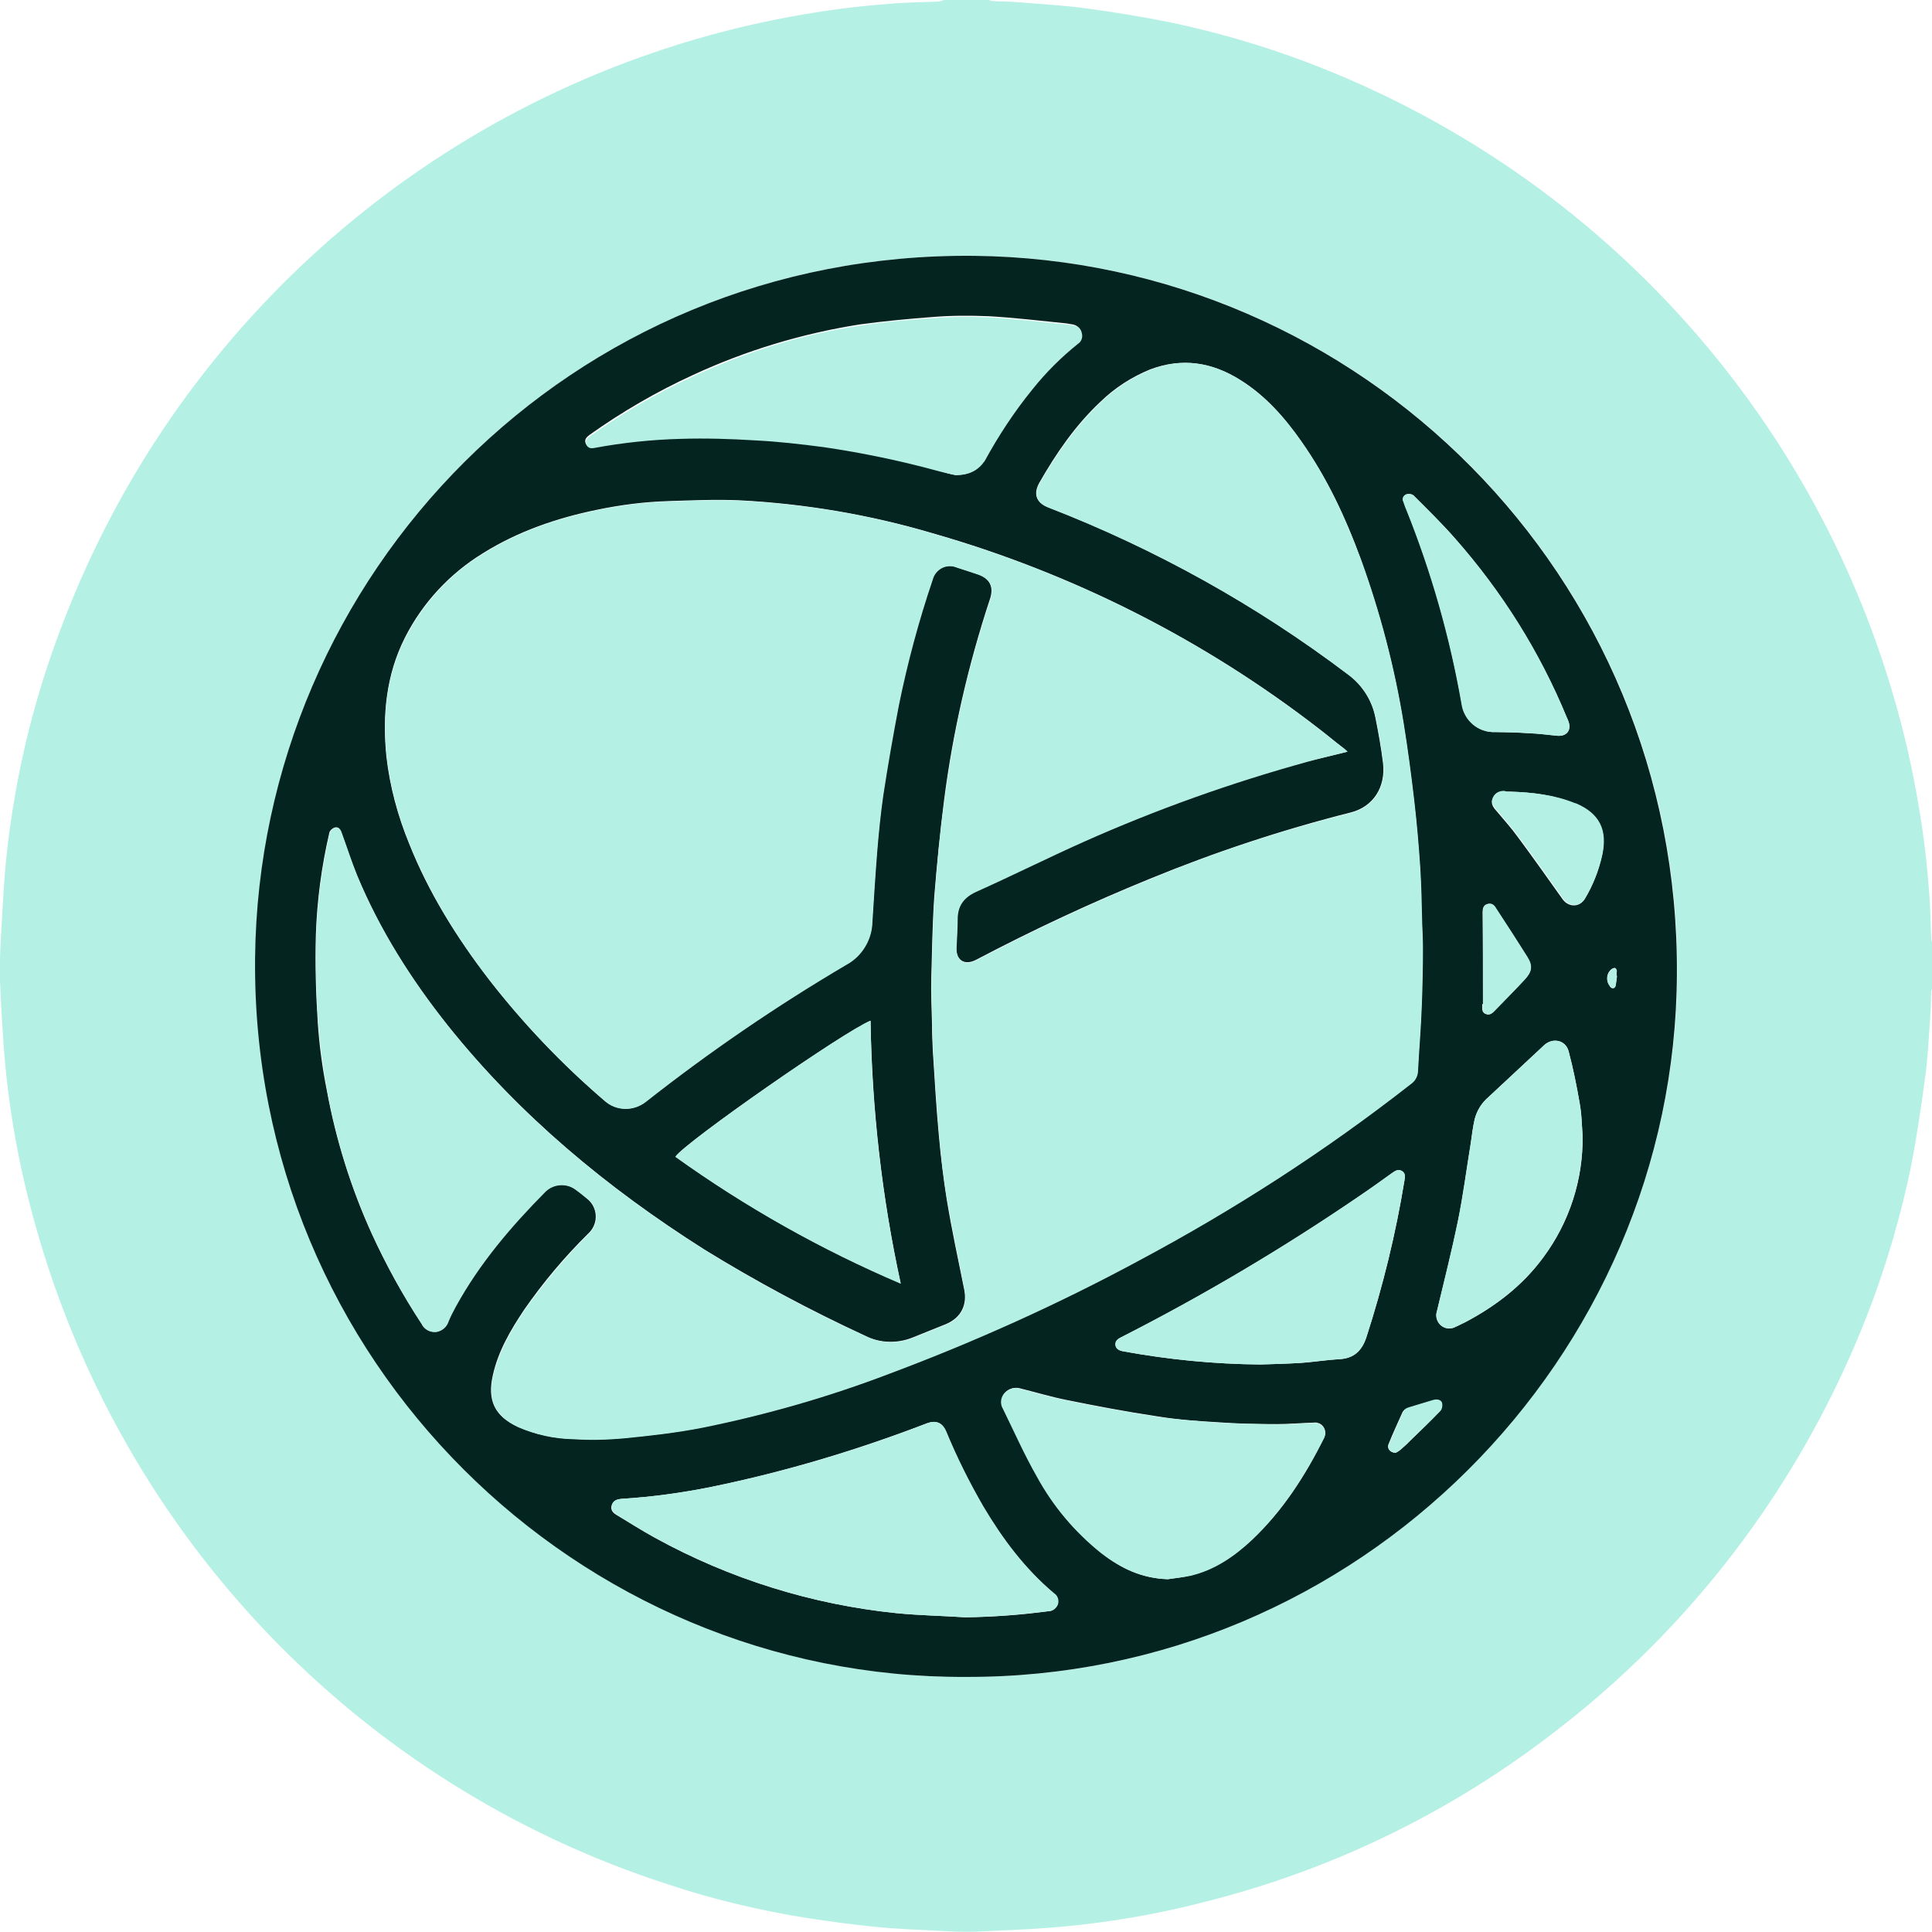 <svg width="512" height="512" viewBox="0 0 512 512" fill="none" xmlns="http://www.w3.org/2000/svg">
<g clip-path="url(#clip0_511_242)">
<path d="M250.1 0H261.9C262.3 0.1 262.7 0.2 263.1 0.3C265.4 0.4 267.7 0.4 270 0.6C275.9 1.1 281.8 1.4 287.7 2.2C295.1 3.2 302.6 4.4 310 5.9C326.2 9.3 342 14.3 357.2 20.9C429.8 52.2 483.9 115.2 503.8 191.7C506.2 200.8 508 210.1 509.4 219.4C510.2 224.9 510.8 230.5 511.2 236C511.6 240.3 511.6 244.7 511.8 249C511.9 249.4 512 249.7 512.1 250.1V261.9C512 262.1 511.9 262.3 511.8 262.6C511.7 265.1 511.7 267.6 511.5 270.1C511.1 275.2 510.9 280.3 510.2 285.4C509.1 293.6 507.9 301.7 506.3 309.8C502.2 329.3 495.8 348.2 487.2 366.1C469.9 402.4 444.4 434 412.6 458.5C385.5 479.6 354.5 494.9 321.3 503.5C307 507.3 292.5 509.8 277.7 510.9C271.4 511.4 265.1 511.6 258.8 511.9C255.6 512 252.3 511.9 249.1 511.7C243.3 511.4 237.4 511.2 231.6 510.6C225.7 510 219.8 509.2 213.9 508.3C201.4 506.3 189.1 503.4 177.1 499.4C95.2 473 32.3 407.2 9.3 324.4C5 309.1 2.2 293.5 1 277.6C0.6 271.7 0.2 265.7 4.59142e-05 259.8C-0.1 256.3 4.59105e-05 252.7 0.2 249.2C0.6 242.4 0.9 235.7 1.5 229C2.1 222.7 3 216.3 4.1 210.1C6.8 194.8 11 179.8 16.6 165.3C46.1 87.8 111.3 29.3 191.6 8.4C200.7 6 210 4.2 219.3 2.8C224.8 2 230.4 1.4 235.9 1C240.3 0.6 244.7 0.6 249 0.4C249.5 0.2 249.8 0.1 250.1 0ZM255.9 444.4C359.9 444.9 443.8 359.9 444.5 258.2C445.2 152.4 360.5 68.9 258.3 67.8C151.2 66.7 68.8 152.3 67.7 253.8C66.5 360.6 153.2 444.8 255.9 444.4Z" fill="#B5F0E5"/>
<path d="M255.9 444.4C153.2 444.9 66.5 360.7 67.6 253.8C68.7 152.4 151.1 66.7 258.2 67.799C360.4 68.9 445.1 152.4 444.4 258.2C443.9 359.9 360 444.8 255.9 444.4ZM357.1 199.2C356.5 198.7 356.1 198.3 355.7 198C353.6 196.4 351.6 194.7 349.5 193.1C319 169.5 284.2 151.9 247.1 141.3C230.5 136.4 213.4 133.5 196.2 132.6C189.8 132.3 183.4 132.6 177 132.8C170.7 133 164.4 133.8 158.2 135.1C147.5 137.3 137.3 140.8 128 146.6C119.2 152 112 159.7 107.3 169C102.3 178.9 101.3 189.6 102.4 200.5C103.3 208.4 105.4 216.2 108.4 223.5C113.6 236.6 121 248.4 129.6 259.6C138.7 271.3 148.9 282 160.1 291.6C163.2 294.4 167.9 294.6 171.1 291.9C188 278.6 205.7 266.5 224.2 255.6C228.4 253.3 231 249 231.1 244.3C231.5 238 231.9 231.6 232.4 225.3C232.8 220.4 233.3 215.5 234 210.6C235.2 202.7 236.5 194.7 238.1 186.9C240.3 175.6 243.3 164.4 247.1 153.5C247.7 151 250.3 149.5 252.8 150.1C253 150.2 253.2 150.2 253.4 150.3C255.2 150.9 257.1 151.5 258.9 152.1C262.3 153.2 263.5 155.5 262.3 158.9C256.6 176.2 252.5 194 250.2 212C249.1 220.5 248.3 229 247.6 237.5C247.1 244.7 247 252 246.8 259.2C246.7 263.3 246.9 267.5 247 271.6C247 273.9 247.1 276.1 247.2 278.4C247.7 285.9 248.1 293.4 248.8 300.8C249.3 306.5 250 312.2 250.9 317.9C252.2 325.8 253.9 333.7 255.5 341.6C256.4 345.8 254.7 349.2 250.7 350.9C247.8 352.1 244.9 353.2 242 354.4C237.9 356.1 233.2 356 229.3 354C214.6 347.2 200.4 339.6 186.6 331.1C160.9 314.8 137.7 295.6 118.6 271.7C108.9 259.5 100.6 246.4 94.6 232C93.1 228.3 91.8 224.5 90.5 220.7C90.2 219.8 89.7 219 88.7 219.3C88.1 219.5 87.5 220 87.3 220.6C85.2 229.6 84 238.7 83.7 247.9C83.5 255.5 83.7 263.2 84.2 270.8C84.6 276.9 85.4 282.9 86.6 288.9C89 302 93 314.8 98.5 326.9C102.3 335.2 106.7 343.2 111.7 350.8C112.4 352.3 114 353.1 115.6 352.9C117.1 352.7 118.4 351.6 118.8 350.1C119.4 348.8 120 347.5 120.7 346.2C127 334.8 135.3 324.9 144.5 315.7C146.7 313.6 150.2 313.4 152.6 315.3C153.6 316 154.5 316.8 155.4 317.5C158.1 319.5 158.7 323.3 156.7 326C156.5 326.3 156.2 326.6 155.9 326.9C149.6 333.1 143.9 339.9 138.9 347.1C135.3 352.5 132 358.1 130.6 364.5C129.1 371.1 131.1 375.3 137.2 378.1C141.8 380.1 146.7 381.2 151.7 381.3C156.2 381.5 160.7 381.5 165.1 381.1C172.2 380.4 179.4 379.6 186.4 378.2C203.1 374.8 219.6 370.1 235.5 364C258.2 355.5 280.3 345.5 301.7 334C327.1 320.5 351.2 304.9 373.8 287.2C375 286.4 375.7 285 375.7 283.6C376 277.8 376.5 272 376.7 266.3C376.9 261.3 376.9 256.3 377 251.3C377 249.1 376.9 246.9 376.8 244.7C376.6 239.8 376.6 234.9 376.3 230C375.9 224 375.4 218 374.7 212.1C373.9 205.3 373 198.4 371.9 191.6C369.5 176.8 365.7 162.3 360.6 148.2C356.6 137.1 351.6 126.5 344.8 116.9C340.4 110.6 335.3 104.8 328.7 100.7C321.2 95.999 313.3 94.7 304.8 97.9C299.9 99.9 295.4 102.8 291.6 106.5C285 112.7 279.9 120.1 275.4 128C273.8 130.9 274.6 133.2 277.7 134.4C306.1 145.4 332.9 160.3 357.2 178.7C361 181.5 363.6 185.6 364.5 190.2C365.3 194.2 366 198.1 366.5 202.1C367.3 208.6 363.9 213.8 358 215.3C339.8 219.9 322 225.8 304.7 232.9C289 239.3 273.6 246.5 258.6 254.4C255.6 255.9 253.4 254.5 253.4 251.2C253.5 248.6 253.7 246.1 253.7 243.5C253.7 240 255.2 237.8 258.5 236.3C268.1 231.9 277.5 227.2 287.1 223C306.4 214.4 326.3 207.3 346.7 201.7C350.2 200.9 353.5 200.1 357.1 199.2ZM255.8 428.6C263.1 428.5 270.4 428 277.7 427C278.9 427 279.9 426.2 280.3 425.1C280.6 424 280.1 422.8 279.2 422.2C271.5 415.7 265.6 407.8 260.5 399.2C256.8 392.8 253.5 386.2 250.7 379.4C249.7 377 248 376.3 245.6 377.2C227.1 384.3 208.1 390 188.7 394C180.8 395.6 172.9 396.7 164.8 397.2C163.5 397.3 162.5 397.6 162.1 398.9C161.7 400.2 162.5 401 163.6 401.6C166.9 403.6 170.1 405.6 173.5 407.5C193.3 418.4 215.1 425.2 237.5 427.5C243.6 428.1 249.7 428.2 255.8 428.6ZM253.2 125.9C257 125.9 259.3 124.5 260.8 121.8C264.4 115.1 268.7 108.8 273.4 102.9C277 98.4 281 94.4 285.5 90.799C286.4 90.2 286.8 89.1 286.5 87.999C286.3 86.999 285.4 86.2 284.4 85.999C283.8 85.9 283.2 85.799 282.6 85.7C275.7 84.999 268.9 84.2 262 83.799C257.1 83.6 252.2 83.6 247.3 83.999C240.7 84.499 234.2 85.1 227.7 85.999C212.5 88.4 197.6 92.9 183.6 99.4C174 103.8 164.9 109.1 156.3 115.2C155.5 115.8 154.8 116.4 155.2 117.5C155.6 118.5 156.5 118.6 157.4 118.4C165 117 172.6 116.2 180.3 116C186.8 115.9 193.3 116.1 199.8 116.4C205.9 116.8 212 117.4 218.1 118.2C228.3 119.6 238.4 121.7 248.3 124.5C250.3 125.3 252 125.7 253.2 125.9ZM309.5 418.5C311.5 418.2 313.6 418 315.5 417.5C321.9 415.9 327.1 412.4 331.8 408C340 400.3 345.9 391 350.9 381C351.6 379.7 351.1 378 349.8 377.3C349.3 377.1 348.8 376.9 348.3 377C345 377.1 341.7 377.4 338.4 377.4C333.1 377.4 327.8 377.3 322.6 376.9C317.2 376.6 311.7 376.2 306.4 375.3C298.4 374.1 290.5 372.6 282.6 371C278.6 370.2 274.6 369 270.6 368C269.1 367.5 267.4 367.9 266.3 369.1C265.3 370.3 265.1 372 265.9 373.3C268.9 379.2 271.6 385.3 274.8 391.1C279 399 284.8 405.9 291.9 411.5C297 415.7 302.7 418.3 309.5 418.5ZM230.7 270.5C223.9 273.2 181.7 302.6 179 306.5C197.6 319.9 217.6 331.1 238.7 340.1C233.7 317.2 231.1 293.9 230.7 270.5ZM334 361.6C337.5 361.5 341 361.4 344.5 361.2C348 361 351.4 360.4 354.9 360.2C358.8 360 360.9 358 362.1 354.4C366.5 340.8 369.9 326.9 372.2 312.8C372.4 311.8 372.4 310.9 371.5 310.3C370.6 309.8 369.8 310.2 369 310.8C366.1 312.9 363.2 315 360.2 317C340 330.8 318.9 343.3 297.1 354.4C296.2 354.8 295.5 355.4 295.6 356.4C295.7 357.5 296.6 357.9 297.6 358.1C309.6 360.3 321.8 361.5 334 361.6ZM419.4 301C419.2 298.1 419.1 295.1 418.6 292.2C417.8 287.6 416.9 283.1 415.7 278.6C414.9 275.6 411.5 274.9 409.2 277C404.3 281.6 399.3 286.2 394.4 290.8C392.6 292.3 391.4 294.3 390.8 296.6C390.3 298.8 390 301.1 389.7 303.4C388.6 310.1 387.8 316.8 386.4 323.4C384.8 331.5 382.7 339.5 380.8 347.5C380.2 349.3 381.2 351.3 383 351.9C383.9 352.2 384.9 352.1 385.8 351.6C386.6 351.2 387.3 350.8 388.1 350.5C396.3 346.2 403.5 340.7 409 333.2C415.9 323.9 419.6 312.6 419.4 301ZM412.9 195C415.2 195.1 416.4 193.5 415.7 191.3C415.6 190.9 415.4 190.5 415.2 190.1C408 172.8 398 156.8 385.6 142.7C382.1 138.7 378.3 135 374.6 131.3C374.1 130.9 373.4 130.8 372.7 131C372 131.3 371.6 132.1 371.9 132.8C371.9 132.9 371.9 132.9 372 133C372.3 133.6 372.5 134.3 372.7 134.9C379.4 151.5 384.3 168.8 387.4 186.5C388 190.9 391.8 194.2 396.3 194C399.2 194 402.2 194.1 405.1 194.3C407.7 194.4 410.3 194.7 412.9 195ZM400.3 209.8C399.7 209.8 399.2 209.8 398.6 209.8C397.3 209.6 396.1 210.3 395.6 211.5C395 212.8 395.6 213.8 396.4 214.7C398.4 217.1 400.5 219.4 402.3 221.9C406.3 227.3 410.2 232.8 414.1 238.3C415.7 240.5 418.6 240.5 420 238.2C422.1 234.7 423.6 230.8 424.5 226.9C426 220.1 423.8 215.8 417.6 213.1C417.5 213 417.4 213 417.2 213C411.8 210.6 406.1 210 400.3 209.8ZM393 266.1H392.8C392.8 266.2 392.8 266.4 392.8 266.5C392.8 267.4 392.7 268.3 393.7 268.7C394.7 269.1 395.4 268.6 396 267.9C398.7 265.1 401.4 262.4 404 259.6C406 257.5 406.2 256 404.7 253.6C402 249.2 399.2 245 396.4 240.7C395.8 239.8 395.1 239.3 394.1 239.6C393.1 239.9 392.9 240.8 392.9 241.8C393 249.9 393 258 393 266.1ZM369.9 385C370.3 384.8 370.6 384.6 370.9 384.4C371.8 383.6 372.8 382.8 373.6 381.9C376.3 379.3 379 376.7 381.6 374C382 373.5 382.2 372.8 382 372.1C381.8 371.2 381 371 380.1 371.1C379.9 371.1 379.8 371.1 379.6 371.2C377.4 371.8 375.2 372.5 373 373.2C372.5 373.4 372 373.7 371.7 374.2C370.4 377.1 369.1 379.9 367.9 382.9C367.6 383.9 368.4 385 369.9 385ZM428.5 258.8C428.4 258.3 428.4 257.8 428.4 257.3C428.4 257 428.2 256.6 428 256.5C427.7 256.5 427.4 256.6 427.1 256.8C425.7 257.9 425.5 259.9 426.6 261.3C426.6 261.4 426.7 261.4 426.7 261.5C427.2 262.1 427.9 262 428.1 261.2C428.3 260.4 428.4 259.7 428.5 258.8Z" fill="#042420"/>
<path d="M357.1 199.2C353.5 200.1 350.1 200.9 346.8 201.8C326.4 207.4 306.5 214.5 287.2 223.1C277.6 227.4 268.2 232.1 258.6 236.4C255.4 237.9 253.8 240.1 253.8 243.6C253.8 246.2 253.6 248.7 253.5 251.3C253.4 254.6 255.7 256.1 258.7 254.5C273.7 246.6 289.1 239.4 304.8 233C322.1 225.8 339.9 220 358.1 215.4C364 213.9 367.4 208.7 366.6 202.2C366.1 198.2 365.4 194.2 364.6 190.3C363.7 185.7 361.1 181.6 357.3 178.8C333 160.4 306.2 145.5 277.8 134.5C274.7 133.3 273.9 130.9 275.5 128.1C280 120.2 285.1 112.9 291.7 106.6C295.5 102.9 300 100 304.9 98C313.3 94.7 321.3 96 328.8 100.8C335.4 105 340.5 110.7 344.9 117C351.7 126.7 356.6 137.3 360.7 148.3C365.8 162.4 369.6 176.9 372 191.7C373.1 198.5 374 205.3 374.8 212.2C375.5 218.2 376 224.1 376.4 230.1C376.7 235 376.8 239.9 376.9 244.8C377 247 377.1 249.2 377.1 251.4C377.1 256.4 377 261.4 376.8 266.4C376.6 272.2 376.1 278 375.8 283.7C375.8 285.1 375.1 286.5 373.9 287.3C351.3 305 327.1 320.6 301.8 334.1C280.5 345.6 258.3 355.6 235.6 364.1C219.6 370.2 203.2 374.9 186.5 378.3C179.5 379.7 172.3 380.5 165.2 381.2C160.7 381.6 156.3 381.7 151.8 381.4C146.8 381.3 141.9 380.2 137.3 378.2C131.2 375.3 129.2 371.1 130.7 364.6C132.2 358.2 135.4 352.6 139 347.2C144.1 340 149.8 333.2 156 327C158.5 324.7 158.7 320.9 156.4 318.4C156.1 318.1 155.8 317.8 155.5 317.6C154.6 316.8 153.7 316.1 152.7 315.4C150.3 313.5 146.8 313.7 144.6 315.8C135.5 325 127.1 334.8 120.8 346.3C120.1 347.6 119.4 348.9 118.9 350.2C118.4 351.7 117.2 352.7 115.7 353C114.1 353.2 112.5 352.4 111.8 350.9C106.8 343.3 102.4 335.3 98.6 327C93.1 314.9 89.1 302.1 86.7 289C85.6 283 84.8 277 84.3 270.9C83.8 263.3 83.6 255.6 83.8 248C84.1 238.8 85.3 229.7 87.4 220.7C87.6 220.1 88.2 219.6 88.8 219.4C89.8 219.1 90.3 219.9 90.6 220.8C92 224.6 93.2 228.4 94.7 232.1C100.7 246.5 109 259.6 118.7 271.8C137.8 295.7 160.9 314.9 186.7 331.2C200.4 339.7 214.7 347.4 229.4 354.1C233.4 356.1 238 356.2 242.1 354.5C245 353.3 247.9 352.2 250.8 351C254.8 349.3 256.5 345.9 255.6 341.7C254 333.8 252.4 326 251 318C250 312.3 249.4 306.6 248.9 300.9C248.2 293.4 247.8 286 247.3 278.5C247.2 276.2 247.1 274 247.1 271.7C247 267.6 246.8 263.4 246.9 259.3C247.1 252.1 247.2 244.8 247.7 237.6C248.3 229.1 249.1 220.6 250.3 212.1C252.6 194 256.7 176.2 262.4 159C263.6 155.6 262.4 153.3 259 152.2C257.2 151.6 255.4 151 253.5 150.4C251.1 149.4 248.4 150.6 247.4 153C247.3 153.2 247.3 153.4 247.2 153.6C243.5 164.5 240.5 175.7 238.2 187C236.7 194.9 235.3 202.8 234.1 210.7C233.4 215.6 232.9 220.5 232.5 225.4C232 231.7 231.6 238 231.2 244.4C231.1 249.1 228.4 253.5 224.3 255.7C205.8 266.6 188.1 278.7 171.2 292C167.9 294.6 163.2 294.5 160.2 291.7C149 282.1 138.8 271.4 129.7 259.7C121.1 248.6 113.8 236.7 108.5 223.6C105.5 216.2 103.4 208.5 102.5 200.6C101.3 189.7 102.4 179 107.4 169.1C112.1 159.9 119.2 152.1 128.1 146.7C137.4 140.9 147.6 137.4 158.3 135.2C164.5 133.9 170.8 133.1 177.1 132.9C183.5 132.7 189.9 132.4 196.3 132.7C213.6 133.6 230.7 136.5 247.2 141.4C284.3 152 319.1 169.6 349.6 193.2C351.7 194.8 353.7 196.5 355.8 198.1C356.2 198.3 356.5 198.6 357.1 199.2Z" fill="#B5F0E5"/>
<path d="M255.8 428.6C249.7 428.2 243.6 428.1 237.6 427.5C215.1 425.2 193.4 418.4 173.6 407.5C170.2 405.7 167 403.6 163.7 401.6C162.7 401 161.9 400.2 162.2 398.9C162.6 397.6 163.6 397.3 164.9 397.2C172.9 396.7 180.9 395.6 188.8 394C208.2 390 227.2 384.4 245.7 377.2C248.1 376.3 249.8 377 250.8 379.4C253.6 386.2 256.9 392.8 260.6 399.2C265.7 407.8 271.6 415.7 279.3 422.2C280.3 422.8 280.7 424 280.4 425.1C280 426.2 279 427 277.8 427C270.4 427.9 263.1 428.5 255.8 428.6Z" fill="#B5F0E5"/>
<path d="M253.2 125.9C252.1 125.6 250.3 125.3 248.5 124.8C238.6 122.1 228.5 120 218.3 118.5C212.2 117.7 206.1 117 200 116.7C193.5 116.3 187 116.1 180.5 116.3C172.8 116.5 165.1 117.3 157.6 118.7C156.6 118.9 155.8 118.8 155.4 117.8C155 116.7 155.7 116.1 156.5 115.5C165.1 109.4 174.2 104.1 183.8 99.7C197.8 93.2 212.6 88.6 227.9 86.3C234.4 85.3 241 84.7 247.5 84.3C252.4 83.9 257.3 83.9 262.2 84.1C269.1 84.5 275.9 85.3 282.8 86C283.4 86.1 284 86.2 284.6 86.3C285.7 86.4 286.5 87.2 286.7 88.3C287 89.4 286.6 90.5 285.7 91.1C281.2 94.7 277.2 98.7 273.6 103.2C268.8 109.1 264.6 115.5 261 122.1C259.3 124.6 257 125.9 253.2 125.9Z" fill="#B5F0E5"/>
<path d="M309.5 418.5C302.7 418.3 297 415.6 291.8 411.6C284.8 406 279 399.1 274.7 391.2C271.4 385.4 268.7 379.3 265.8 373.4C265 372.1 265.1 370.4 266.2 369.2C267.3 368 269 367.5 270.5 368.1C274.5 369.1 278.5 370.3 282.5 371.1C290.4 372.7 298.4 374.2 306.3 375.4C311.7 376.2 317.1 376.6 322.5 377C327.8 377.3 333.1 377.4 338.3 377.5C341.6 377.5 344.9 377.2 348.2 377.1C349.7 377 351 378.1 351.2 379.6C351.2 380.1 351.1 380.6 350.9 381.1C345.9 391.1 339.9 400.4 331.8 408.1C327.1 412.5 321.9 416.1 315.5 417.6C313.6 418 311.5 418.2 309.5 418.5Z" fill="#B5F0E5"/>
<path d="M230.7 270.5C231 293.9 233.7 317.3 238.7 340.2C217.6 331.2 197.6 319.9 179 306.6C181.7 302.6 223.9 273.2 230.7 270.5Z" fill="#B5F0E5"/>
<path d="M334 361.6C321.8 361.5 309.6 360.3 297.6 358.1C296.6 357.9 295.7 357.5 295.6 356.4C295.5 355.4 296.2 354.9 297.1 354.4C318.9 343.3 340 330.8 360.2 317C363.1 315 366.1 312.9 369 310.8C369.8 310.3 370.5 309.8 371.5 310.3C372.5 310.9 372.4 311.7 372.2 312.8C369.9 326.9 366.5 340.8 362.1 354.4C360.9 358 358.8 360 354.9 360.2C351.4 360.4 348 360.9 344.5 361.2C341 361.4 337.5 361.5 334 361.6Z" fill="#B5F0E5"/>
<path d="M419.4 301C419.5 312.6 415.9 323.9 409 333.2C403.5 340.7 396.3 346.2 388.1 350.5C387.3 350.9 386.6 351.3 385.8 351.6C384.1 352.5 382 351.9 381.1 350.3C380.6 349.4 380.5 348.4 380.8 347.5C382.7 339.5 384.7 331.5 386.4 323.4C387.7 316.8 388.6 310.1 389.7 303.4C390.1 301.1 390.3 298.8 390.8 296.6C391.4 294.4 392.7 292.3 394.4 290.8C399.3 286.2 404.3 281.6 409.2 277C411.4 274.9 414.9 275.6 415.7 278.6C416.9 283.1 417.8 287.6 418.6 292.2C419.2 295.1 419.2 298.1 419.4 301Z" fill="#B5F0E5"/>
<path d="M412.9 195C410.3 194.8 407.7 194.4 405 194.3C402.1 194.1 399.1 194.1 396.2 194C391.7 194.2 387.9 190.9 387.3 186.5C384.2 168.8 379.3 151.6 372.6 134.9C372.3 134.3 372.1 133.6 371.9 133C371.5 132.3 371.8 131.4 372.5 131.1C372.6 131.1 372.6 131 372.7 131C373.4 130.8 374.1 130.9 374.6 131.3C378.3 135 382.1 138.7 385.6 142.7C398 156.7 408.1 172.7 415.2 190.1C415.4 190.5 415.5 190.9 415.7 191.3C416.5 193.5 415.2 195.1 412.9 195Z" fill="#B5F0E5"/>
<path d="M400.3 209.8C406.1 210 411.8 210.6 417.3 212.8C417.4 212.8 417.5 212.9 417.7 212.9C423.9 215.6 426.1 219.9 424.6 226.7C423.7 230.7 422.2 234.5 420.1 238C418.7 240.4 415.8 240.4 414.2 238.1C410.3 232.6 406.4 227.1 402.4 221.7C400.6 219.2 398.5 216.9 396.5 214.5C395.7 213.5 395 212.6 395.7 211.3C396.2 210.1 397.5 209.5 398.7 209.6C399.2 209.8 399.7 209.8 400.3 209.8Z" fill="#B5F0E5"/>
<path d="M393 266.1C393 258 393 249.9 393 241.8C393 240.8 393.1 240 394.2 239.6C395.3 239.2 396 239.8 396.5 240.7C399.3 245 402.1 249.3 404.8 253.6C406.3 256 406 257.5 404.1 259.6C401.5 262.4 398.8 265.1 396.1 267.9C395.4 268.6 394.7 269.1 393.8 268.7C392.8 268.3 392.9 267.4 392.9 266.5C392.9 266.4 392.9 266.2 392.9 266.1H393Z" fill="#B5F0E5"/>
<path d="M369.9 385C368.4 385 367.6 383.9 368.1 382.7C369.3 379.8 370.6 376.9 371.9 374C372.2 373.5 372.6 373.2 373.2 373C375.4 372.3 377.6 371.7 379.8 371C380 371 380.1 370.9 380.3 370.9C381.1 370.8 382 371 382.2 371.9C382.3 372.6 382.2 373.3 381.8 373.8C379.2 376.5 376.5 379.1 373.8 381.7C372.9 382.6 372 383.4 371.1 384.2C370.6 384.6 370.2 384.8 369.9 385Z" fill="#B5F0E5"/>
<path d="M428.5 258.8C428.4 259.6 428.3 260.4 428.2 261.2C428 262 427.3 262.1 426.8 261.5C425.6 260.2 425.7 258.2 427 257C427.1 256.9 427.1 256.9 427.2 256.9C427.4 256.7 427.8 256.6 428.1 256.6C428.3 256.7 428.5 257.1 428.5 257.4C428.4 257.8 428.4 258.3 428.5 258.8Z" fill="#B5F0E5"/>
</g>
<defs>
<clipPath id="clip0_511_242">
<rect width="512" height="512" fill="white"/>
</clipPath>
</defs>
</svg>
